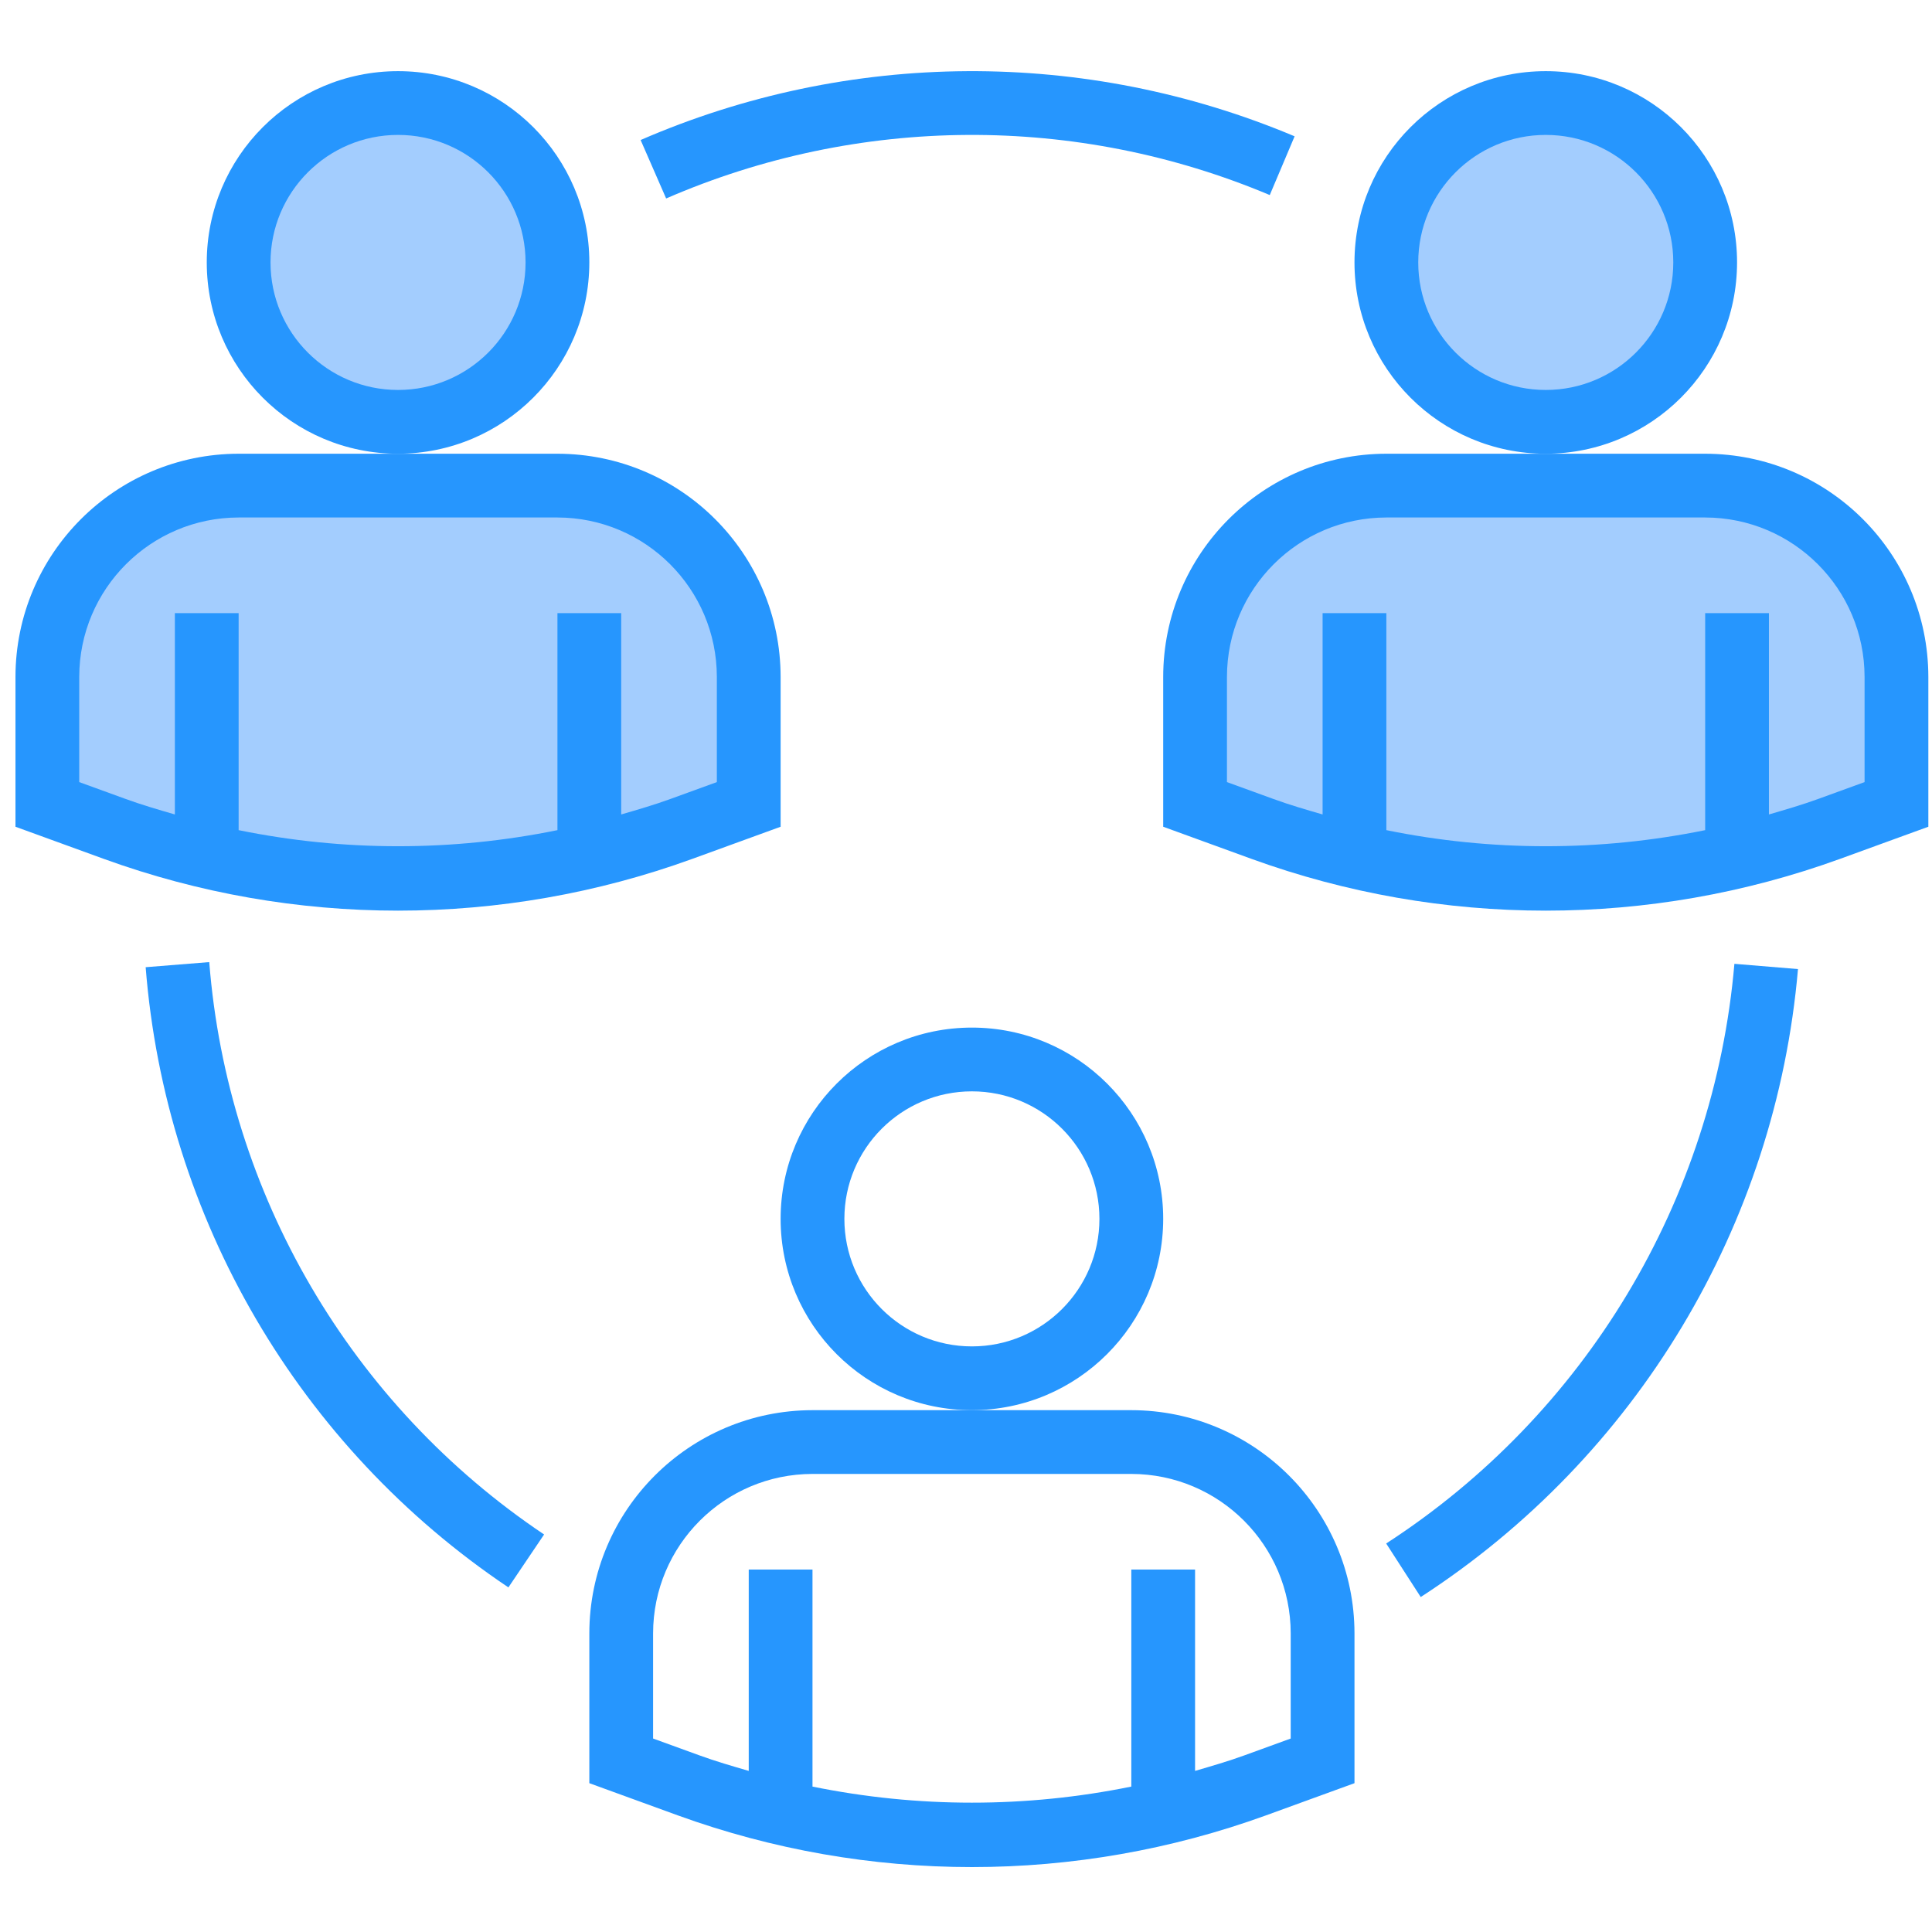 <svg width="101" height="101" viewBox="0 0 101 101" fill="none" xmlns="http://www.w3.org/2000/svg">
<g>
<path d="M29.142 13.72C29.142 18.322 25.411 22.053 20.809 22.053C16.207 22.053 12.475 18.322 12.475 13.72C12.475 9.118 16.207 5.386 20.809 5.386C25.411 5.386 29.142 9.118 29.142 13.72Z" fill="#7DB8FE" fill-opacity="0.7"/>
<path d="M29.142 25.387H12.475C6.953 25.387 2.475 29.864 2.475 35.386V42.053L6.001 43.335C7.575 43.895 9.18 44.363 10.809 44.736C17.384 46.298 24.233 46.298 30.809 44.736C32.437 44.363 34.043 43.895 35.617 43.335L39.142 42.053V35.386C39.142 29.864 34.664 25.387 29.142 25.387Z" fill="#7DB8FE" fill-opacity="0.7"/>
<path d="M89.142 13.72C89.142 18.322 85.411 22.053 80.809 22.053C76.207 22.053 72.475 18.322 72.475 13.72C72.475 9.118 76.207 5.386 80.809 5.386C85.411 5.386 89.142 9.118 89.142 13.72Z" fill="#7DB8FE" fill-opacity="0.7"/>
<path d="M89.142 25.387H72.475C66.953 25.387 62.475 29.864 62.475 35.386V42.053L66.001 43.335C75.582 46.725 86.036 46.725 95.617 43.335L99.142 42.053V35.386C99.142 29.864 94.665 25.387 89.142 25.387Z" fill="#7DB8FE" fill-opacity="0.7"/>
<path d="M50.809 73.72C45.286 73.72 40.809 69.242 40.809 63.72C40.809 58.197 45.286 53.72 50.809 53.72C56.331 53.72 60.809 58.197 60.809 63.72C60.803 69.241 56.329 73.714 50.809 73.72ZM50.809 57.053C47.127 57.053 44.142 60.038 44.142 63.72C44.142 67.401 47.127 70.386 50.809 70.386C54.49 70.386 57.475 67.401 57.475 63.72C57.475 60.038 54.49 57.053 50.809 57.053Z" fill="#2696FE"/>
<path d="M20.809 23.72C15.286 23.72 10.809 19.242 10.809 13.72C10.809 8.197 15.286 3.72 20.809 3.72C26.331 3.72 30.809 8.197 30.809 13.72C30.803 19.241 26.329 23.714 20.809 23.72ZM20.809 7.053C17.127 7.053 14.142 10.038 14.142 13.72C14.142 17.401 17.127 20.386 20.809 20.386C24.49 20.386 27.475 17.401 27.475 13.72C27.475 10.038 24.49 7.053 20.809 7.053Z" fill="#2696FE"/>
<path d="M80.809 23.72C75.286 23.72 70.809 19.242 70.809 13.72C70.809 8.197 75.286 3.72 80.809 3.72C86.331 3.72 90.809 8.197 90.809 13.72C90.803 19.241 86.329 23.714 80.809 23.72ZM80.809 7.053C77.127 7.053 74.142 10.038 74.142 13.72C74.142 17.401 77.127 20.386 80.809 20.386C84.49 20.386 87.475 17.401 87.475 13.72C87.475 10.038 84.49 7.053 80.809 7.053Z" fill="#2696FE"/>
<path d="M26.578 82.985C15.634 75.644 8.649 63.701 7.615 50.563L10.939 50.296C11.893 62.422 18.341 73.445 28.444 80.219L26.578 82.985Z" fill="#2696FE"/>
<path d="M74.272 83.489L72.466 80.69C82.884 73.938 89.602 62.755 90.67 50.386L93.994 50.661C92.836 64.061 85.558 76.175 74.272 83.489Z" fill="#2696FE"/>
<path d="M34.824 10.375L33.49 7.32C44.381 2.588 56.735 2.518 67.679 7.126L66.38 10.197C56.279 5.944 44.877 6.009 34.825 10.375H34.824Z" fill="#2696FE"/>
<path d="M29.142 23.72H12.475C6.035 23.727 0.816 28.946 0.809 35.386V43.22L5.429 44.901C15.365 48.508 26.252 48.508 36.189 44.901L40.809 43.22V35.386C40.801 28.946 35.582 23.727 29.142 23.72ZM37.475 40.886L35.048 41.768C34.2 42.077 33.337 42.327 32.475 42.578V32.053H29.142V43.398C23.643 44.519 17.974 44.519 12.475 43.398V32.053H9.142V42.578C8.28 42.327 7.417 42.078 6.569 41.768L4.142 40.886V35.386C4.148 30.786 7.875 27.059 12.475 27.053H29.142C33.742 27.059 37.47 30.786 37.475 35.386V40.886Z" fill="#2696FE"/>
<path d="M89.142 23.72H72.475C66.035 23.727 60.816 28.946 60.809 35.386V43.22L65.428 44.901C75.365 48.508 86.252 48.508 96.189 44.901L100.809 43.22V35.386C100.801 28.946 95.582 23.727 89.142 23.72ZM97.475 40.886L95.049 41.768C94.201 42.077 93.337 42.327 92.475 42.578V32.053H89.142V43.398C83.643 44.519 77.974 44.519 72.475 43.398V32.053H69.142V42.578C68.28 42.327 67.417 42.078 66.569 41.768L64.142 40.886V35.386C64.148 30.786 67.875 27.059 72.475 27.053H89.142C93.742 27.059 97.47 30.786 97.475 35.386V40.886Z" fill="#2696FE"/>
<path d="M59.142 73.72H42.475C36.035 73.727 30.816 78.946 30.809 85.386V93.22L35.428 94.901C45.365 98.508 56.252 98.508 66.189 94.901L70.809 93.22V85.386C70.801 78.946 65.582 73.727 59.142 73.72ZM67.475 90.886L65.049 91.768C64.201 92.077 63.337 92.326 62.475 92.578V82.053H59.142V93.398C53.643 94.519 47.974 94.519 42.475 93.398V82.053H39.142V92.578C38.28 92.326 37.417 92.078 36.569 91.768L34.142 90.886V85.386C34.148 80.786 37.875 77.059 42.475 77.053H59.142C63.742 77.059 67.47 80.786 67.475 85.386V90.886Z" fill="#2696FE"/>
</g>
</svg>
